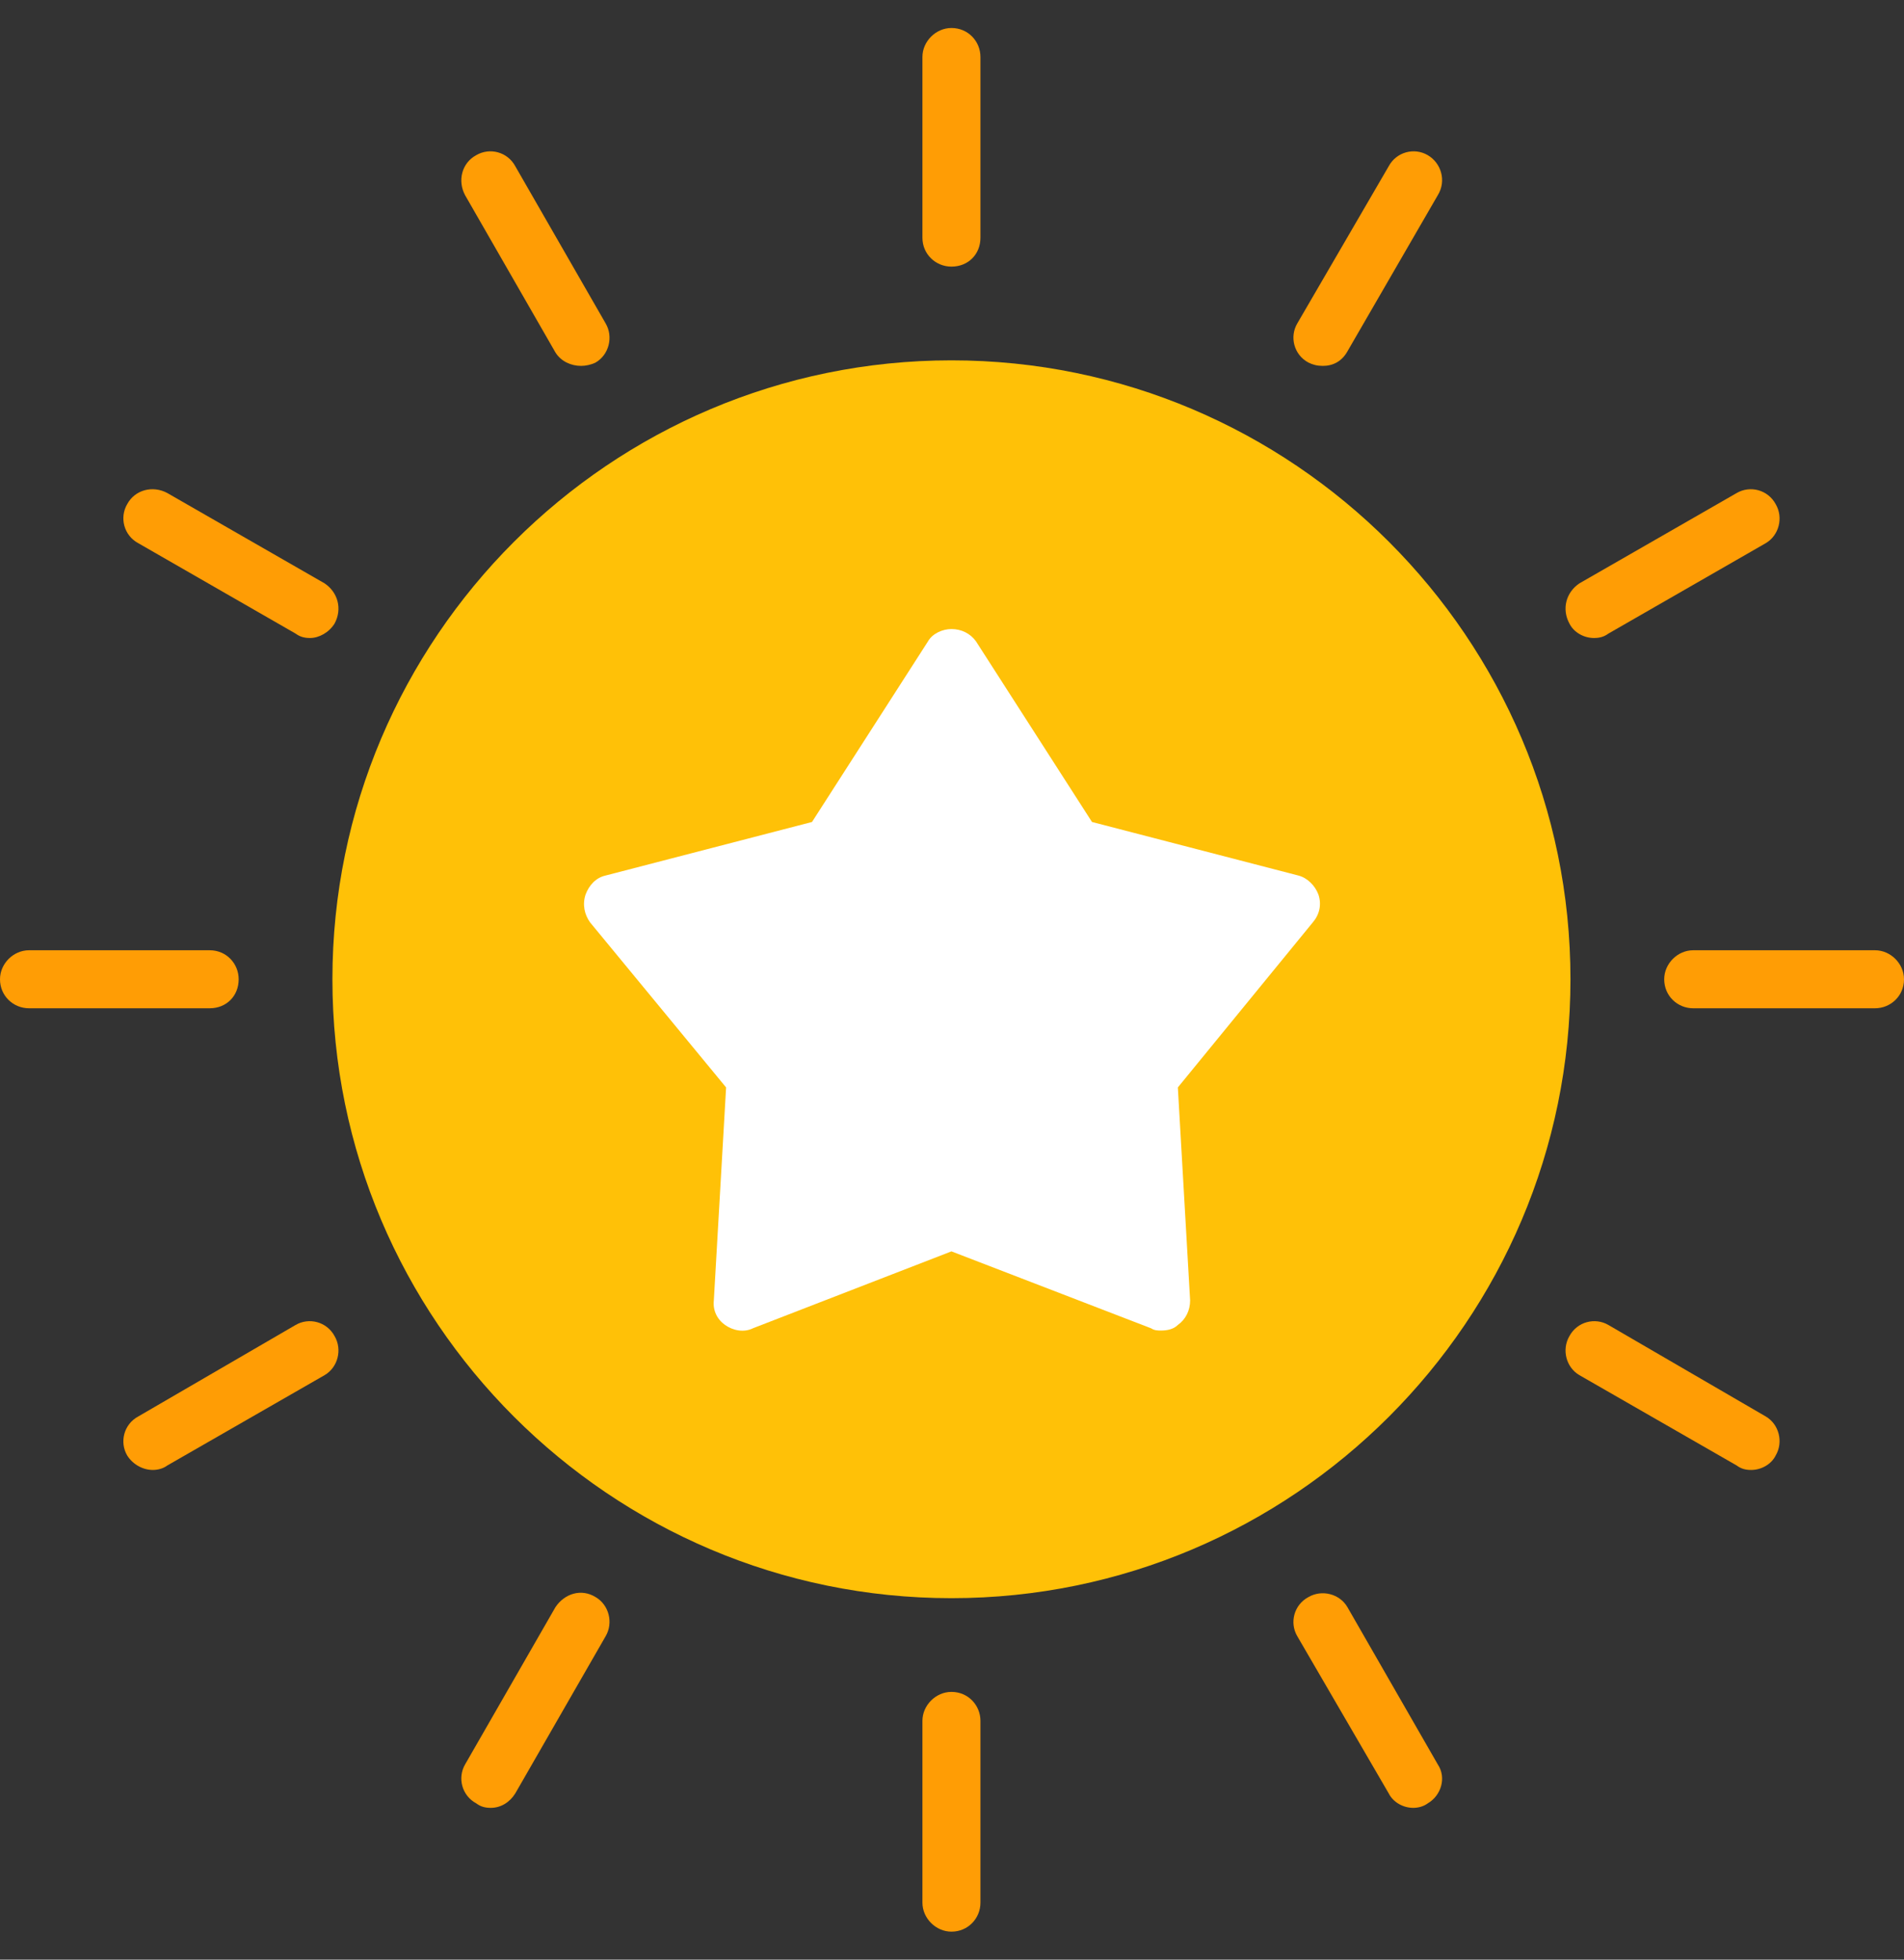 <svg width="34" height="35" viewBox="0 0 34 35" fill="none" xmlns="http://www.w3.org/2000/svg">
<rect x="0" y="0" width="34" height="35" fill="#333333" stroke="none"/>
<g clip-path="url(#clip0_1_6839)">
<path fill-rule="evenodd" clip-rule="evenodd" d="M16.99 28.544C10.895 28.544 5.936 23.585 5.936 17.49C5.936 11.395 10.895 6.436 16.99 6.436C23.085 6.436 28.044 11.395 28.044 17.49C28.044 23.585 23.085 28.544 16.99 28.544Z" fill="#FFC107"/>
<path fill-rule="evenodd" clip-rule="evenodd" d="M16.99 4.762C16.711 4.762 16.472 4.543 16.472 4.245V1.018C16.472 0.739 16.711 0.5 16.99 0.5C17.289 0.5 17.508 0.739 17.508 1.018V4.245C17.508 4.543 17.289 4.762 16.99 4.762ZM23.623 6.535C23.523 6.535 23.444 6.515 23.364 6.475C23.105 6.336 23.025 6.017 23.165 5.778L24.798 2.97C24.937 2.711 25.256 2.631 25.495 2.771C25.734 2.91 25.834 3.229 25.674 3.488L24.061 6.276C23.961 6.455 23.802 6.535 23.623 6.535ZM28.463 11.395C28.284 11.395 28.104 11.296 28.025 11.136C27.885 10.877 27.965 10.579 28.204 10.419L31.012 8.806C31.251 8.666 31.57 8.746 31.709 9.005C31.849 9.244 31.769 9.563 31.53 9.702L28.722 11.316C28.642 11.375 28.562 11.395 28.463 11.395ZM33.482 18.008H30.235C29.957 18.008 29.718 17.789 29.718 17.49C29.718 17.211 29.957 16.972 30.235 16.972H33.482C33.761 16.972 34 17.211 34 17.49C34 17.789 33.761 18.008 33.482 18.008ZM31.271 26.254C31.172 26.254 31.092 26.234 31.012 26.174L28.204 24.561C27.965 24.422 27.885 24.103 28.025 23.864C28.164 23.605 28.483 23.525 28.722 23.665L31.53 25.298C31.769 25.437 31.849 25.756 31.709 25.995C31.63 26.154 31.451 26.254 31.271 26.254ZM25.236 32.289C25.057 32.289 24.878 32.19 24.798 32.03L23.165 29.222C23.025 28.983 23.105 28.664 23.364 28.525C23.603 28.385 23.922 28.465 24.061 28.704L25.674 31.512C25.834 31.751 25.734 32.07 25.495 32.209C25.415 32.269 25.316 32.289 25.236 32.289ZM16.99 34.5C16.711 34.5 16.472 34.261 16.472 33.982V30.735C16.472 30.457 16.711 30.218 16.99 30.218C17.289 30.218 17.508 30.457 17.508 30.735V33.982C17.508 34.261 17.289 34.5 16.99 34.5ZM8.764 32.289C8.664 32.289 8.585 32.269 8.505 32.209C8.246 32.07 8.166 31.751 8.306 31.512L9.919 28.704C10.079 28.465 10.377 28.365 10.636 28.525C10.875 28.664 10.955 28.983 10.816 29.222L9.202 32.03C9.103 32.19 8.943 32.289 8.764 32.289ZM2.729 26.254C2.55 26.254 2.37 26.154 2.271 25.995C2.131 25.756 2.211 25.437 2.47 25.298L5.278 23.665C5.517 23.525 5.836 23.605 5.975 23.864C6.115 24.103 6.035 24.422 5.796 24.561L2.988 26.174C2.908 26.234 2.808 26.254 2.729 26.254ZM3.745 18.008H0.518C0.239 18.008 0 17.789 0 17.49C0 17.211 0.239 16.972 0.518 16.972H3.745C4.043 16.972 4.262 17.211 4.262 17.49C4.262 17.789 4.043 18.008 3.745 18.008ZM5.537 11.395C5.438 11.395 5.358 11.375 5.278 11.316L2.47 9.702C2.211 9.563 2.131 9.244 2.271 9.005C2.41 8.746 2.729 8.666 2.988 8.806L5.796 10.419C6.035 10.579 6.115 10.877 5.975 11.136C5.876 11.296 5.697 11.395 5.537 11.395ZM10.377 6.535C10.198 6.535 10.019 6.455 9.919 6.296L8.306 3.488C8.166 3.229 8.246 2.91 8.505 2.771C8.744 2.631 9.063 2.711 9.202 2.97L10.816 5.778C10.955 6.017 10.875 6.336 10.636 6.475C10.556 6.515 10.457 6.535 10.377 6.535Z" fill="#FF9D05"/>
<path fill-rule="evenodd" clip-rule="evenodd" d="M20.735 23.764C20.675 23.764 20.615 23.764 20.555 23.724L16.99 22.35L13.444 23.724C13.285 23.804 13.086 23.764 12.947 23.664C12.807 23.565 12.727 23.405 12.747 23.226L12.966 19.422L10.537 16.474C10.437 16.334 10.397 16.155 10.457 15.976C10.517 15.816 10.636 15.677 10.815 15.637L14.5 14.681L16.572 11.454C16.651 11.315 16.831 11.235 16.99 11.235C17.169 11.235 17.328 11.315 17.428 11.454L19.5 14.681L23.184 15.637C23.344 15.677 23.483 15.816 23.543 15.976C23.603 16.155 23.563 16.334 23.443 16.474L21.033 19.422L21.252 23.226C21.252 23.405 21.173 23.565 21.033 23.664C20.954 23.744 20.834 23.764 20.735 23.764Z" fill="white"/>
</g>
<defs>
<clipPath id="clip0_1_6839">
<rect width="34" height="34" fill="white" transform="translate(0 0.5)"/>
</clipPath>
</defs>
</svg>
